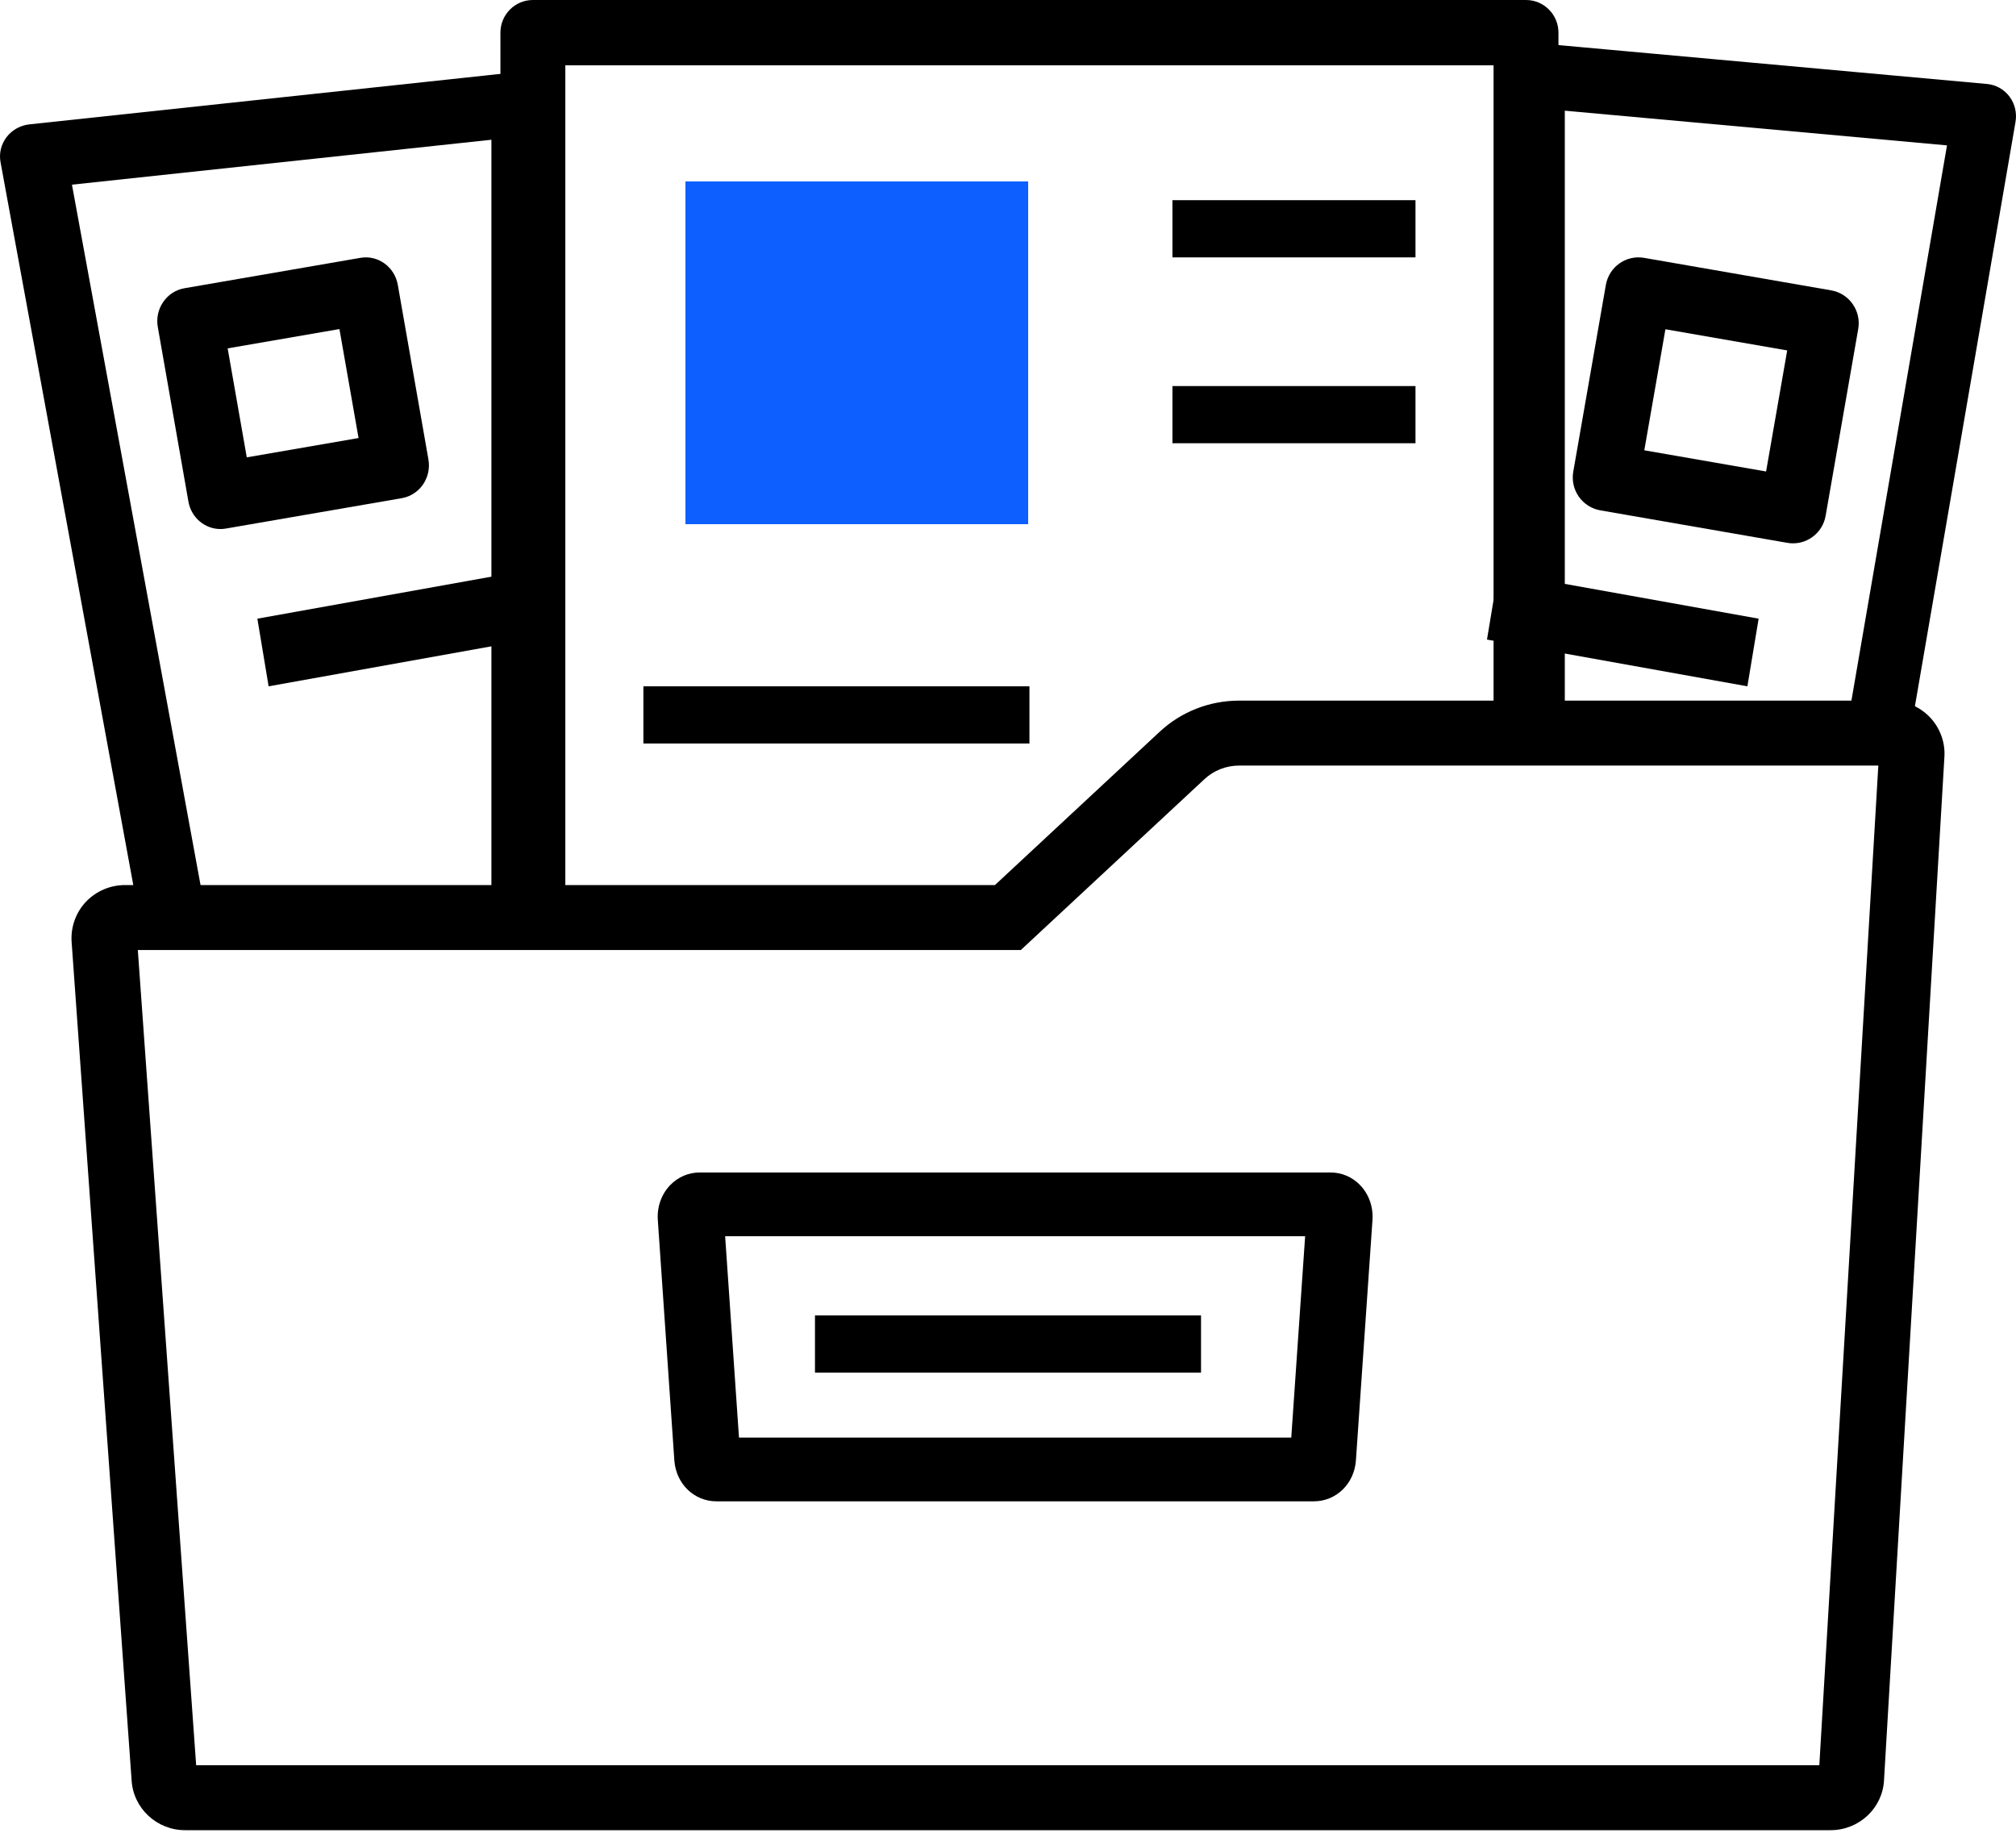 <?xml version="1.0" encoding="UTF-8"?>
<svg width="110px" height="100px" viewBox="0 0 110 100" version="1.1" xmlns="http://www.w3.org/2000/svg" xmlns:xlink="http://www.w3.org/1999/xlink">
    <!-- Generator: Sketch 54 (76480) - https://sketchapp.com -->
    <title>brand-icon2</title>
    <desc>Created with Sketch.</desc>
    <g id="Page-1" stroke="none" stroke-width="1" fill="none" fill-rule="evenodd">
        <g id="MIKA3" transform="translate(-1201, -1923)">
            <g id="brand-icon2" transform="translate(1201, 1923)">
                <path d="M12.026,28.865 C11.182,28.865 10.436,28.247 10.281,27.368 L8.61,17.843 C8.525,17.364 8.632,16.872 8.906,16.475 C9.178,16.077 9.594,15.808 10.062,15.727 L19.662,14.069 C20.621,13.901 21.532,14.56 21.705,15.54 L23.376,25.066 C23.46,25.544 23.354,26.036 23.081,26.434 C22.808,26.831 22.391,27.1 21.924,27.181 L12.324,28.839 C12.224,28.857 12.125,28.865 12.026,28.865 Z M12.422,19.008 L13.465,24.954 L19.564,23.9 L18.521,17.954 L12.422,19.008 Z" id="Shape" fill="#000000" fill-rule="nonzero"></path>
                <polygon id="Path" fill="#000000" fill-rule="nonzero" points="14.043 33.756 28.252 31.206 28.865 34.896 14.657 37.447"></polygon>
                <path d="M9.369,51.489 C8.512,51.489 7.75,50.891 7.594,50.04 L0.028,8.843 C-0.06,8.364 0.061,7.87 0.36,7.48 C0.659,7.089 1.112,6.838 1.609,6.785 L28.422,3.912 C28.934,3.855 29.442,4.017 29.824,4.35 C30.207,4.683 30.426,5.16 30.426,5.661 L30.426,49.73 C30.426,50.702 29.616,51.489 28.619,51.489 C27.622,51.489 26.813,50.702 26.813,49.73 L26.813,7.625 L3.926,10.076 L11.15,49.422 C11.325,50.378 10.672,51.292 9.69,51.464 C9.582,51.482 9.475,51.489 9.369,51.489 Z" id="Path" fill="#000000" fill-rule="nonzero"></path>
                <path d="M97.834,29.645 C97.733,29.645 97.629,29.637 97.524,29.618 L87.316,27.845 C86.843,27.762 86.422,27.494 86.145,27.098 C85.868,26.702 85.759,26.214 85.843,25.736 L87.621,15.548 C87.792,14.561 88.723,13.899 89.71,14.069 L99.918,15.843 C100.391,15.925 100.812,16.193 101.089,16.59 C101.366,16.985 101.475,17.475 101.391,17.952 L99.613,28.14 C99.46,29.024 98.696,29.645 97.834,29.645 Z M89.719,24.569 L96.364,25.725 L97.516,19.12 L90.871,17.965 L89.719,24.569 Z" id="Shape" fill="#000000" fill-rule="nonzero"></path>
                <rect id="Rectangle" fill="#0D5FFF" x="37.4" y="9.9" width="18.7" height="18.7"></rect>
                <polygon id="Path" fill="#000000" fill-rule="nonzero" points="81.135 34.896 81.748 31.206 95.957 33.756 95.344 37.447"></polygon>
                <path d="M102.682,40.567 C102.583,40.567 102.483,40.559 102.381,40.54 C101.439,40.372 100.808,39.455 100.974,38.495 L106.235,7.932 L85.381,6.039 L85.381,38.8 C85.381,39.775 84.604,40.567 83.648,40.567 C82.691,40.567 81.915,39.775 81.915,38.8 L81.915,4.108 C81.915,3.612 82.12,3.139 82.478,2.804 C82.836,2.47 83.313,2.303 83.801,2.348 L108.422,4.582 C108.905,4.626 109.347,4.875 109.643,5.267 C109.938,5.66 110.057,6.16 109.974,6.648 L104.386,39.104 C104.24,39.963 103.508,40.567 102.682,40.567 Z" id="Path" fill="#000000" fill-rule="nonzero"></path>
                <polygon id="Path" fill="#000000" fill-rule="nonzero" points="63.972 10.922 77.234 10.922 77.234 14.043 63.972 14.043"></polygon>
                <polygon id="Path" fill="#000000" fill-rule="nonzero" points="63.972 21.064 77.234 21.064 77.234 24.184 63.972 24.184"></polygon>
                <polygon id="Path" fill="#000000" fill-rule="nonzero" points="35.106 37.447 56.17 37.447 56.17 40.567 35.106 40.567"></polygon>
                <path d="M29.076,51.489 C28.098,51.489 27.305,50.692 27.305,49.708 L27.305,1.781 C27.305,0.798 28.098,0 29.076,0 L83.265,0 C84.242,0 85.035,0.798 85.035,1.781 L85.035,39.595 C85.035,40.578 84.242,41.377 83.265,41.377 C82.287,41.377 81.494,40.578 81.494,39.595 L81.494,3.563 L30.846,3.563 L30.846,49.708 C30.846,50.693 30.053,51.489 29.076,51.489 Z" id="Path" fill="#000000" fill-rule="nonzero"></path>
                <path d="M99.881,99.858 L10.098,99.858 C8.551,99.858 7.27,98.661 7.181,97.134 L3.906,51.371 C3.858,50.56 4.146,49.777 4.692,49.2 C5.243,48.621 6.019,48.29 6.822,48.29 L54.288,48.29 L63.274,39.928 C64.452,38.831 65.995,38.227 67.616,38.227 L103.177,38.227 C103.977,38.227 104.748,38.556 105.298,39.129 C105.844,39.7 106.136,40.477 106.096,41.261 L102.799,97.128 C102.723,98.651 101.442,99.858 99.881,99.858 L99.881,99.858 Z M10.703,96.313 L99.269,96.313 L102.488,41.771 L67.616,41.771 C66.905,41.771 66.231,42.034 65.717,42.514 L55.701,51.834 L7.52,51.834 L10.703,96.313 Z" id="Shape" fill="#000000" fill-rule="nonzero"></path>
                <path d="M71.69,81.915 L39.088,81.915 C37.869,81.915 36.882,80.953 36.794,79.676 L35.893,66.57 C35.843,65.852 36.09,65.155 36.571,64.659 C37.001,64.216 37.575,63.972 38.187,63.972 L72.593,63.972 C73.204,63.972 73.777,64.215 74.208,64.658 C74.689,65.153 74.937,65.85 74.887,66.569 L73.984,79.676 C73.898,80.952 72.911,81.915 71.69,81.915 L71.69,81.915 Z M40.322,78.438 L70.456,78.438 L71.213,67.448 L39.566,67.448 L40.322,78.438 Z" id="Shape" fill="#000000" fill-rule="nonzero"></path>
                <polygon id="Path" fill="#000000" fill-rule="nonzero" points="44.468 71.773 65.532 71.773 65.532 74.894 44.468 74.894"></polygon>
            </g>
        </g>
    </g>
</svg>